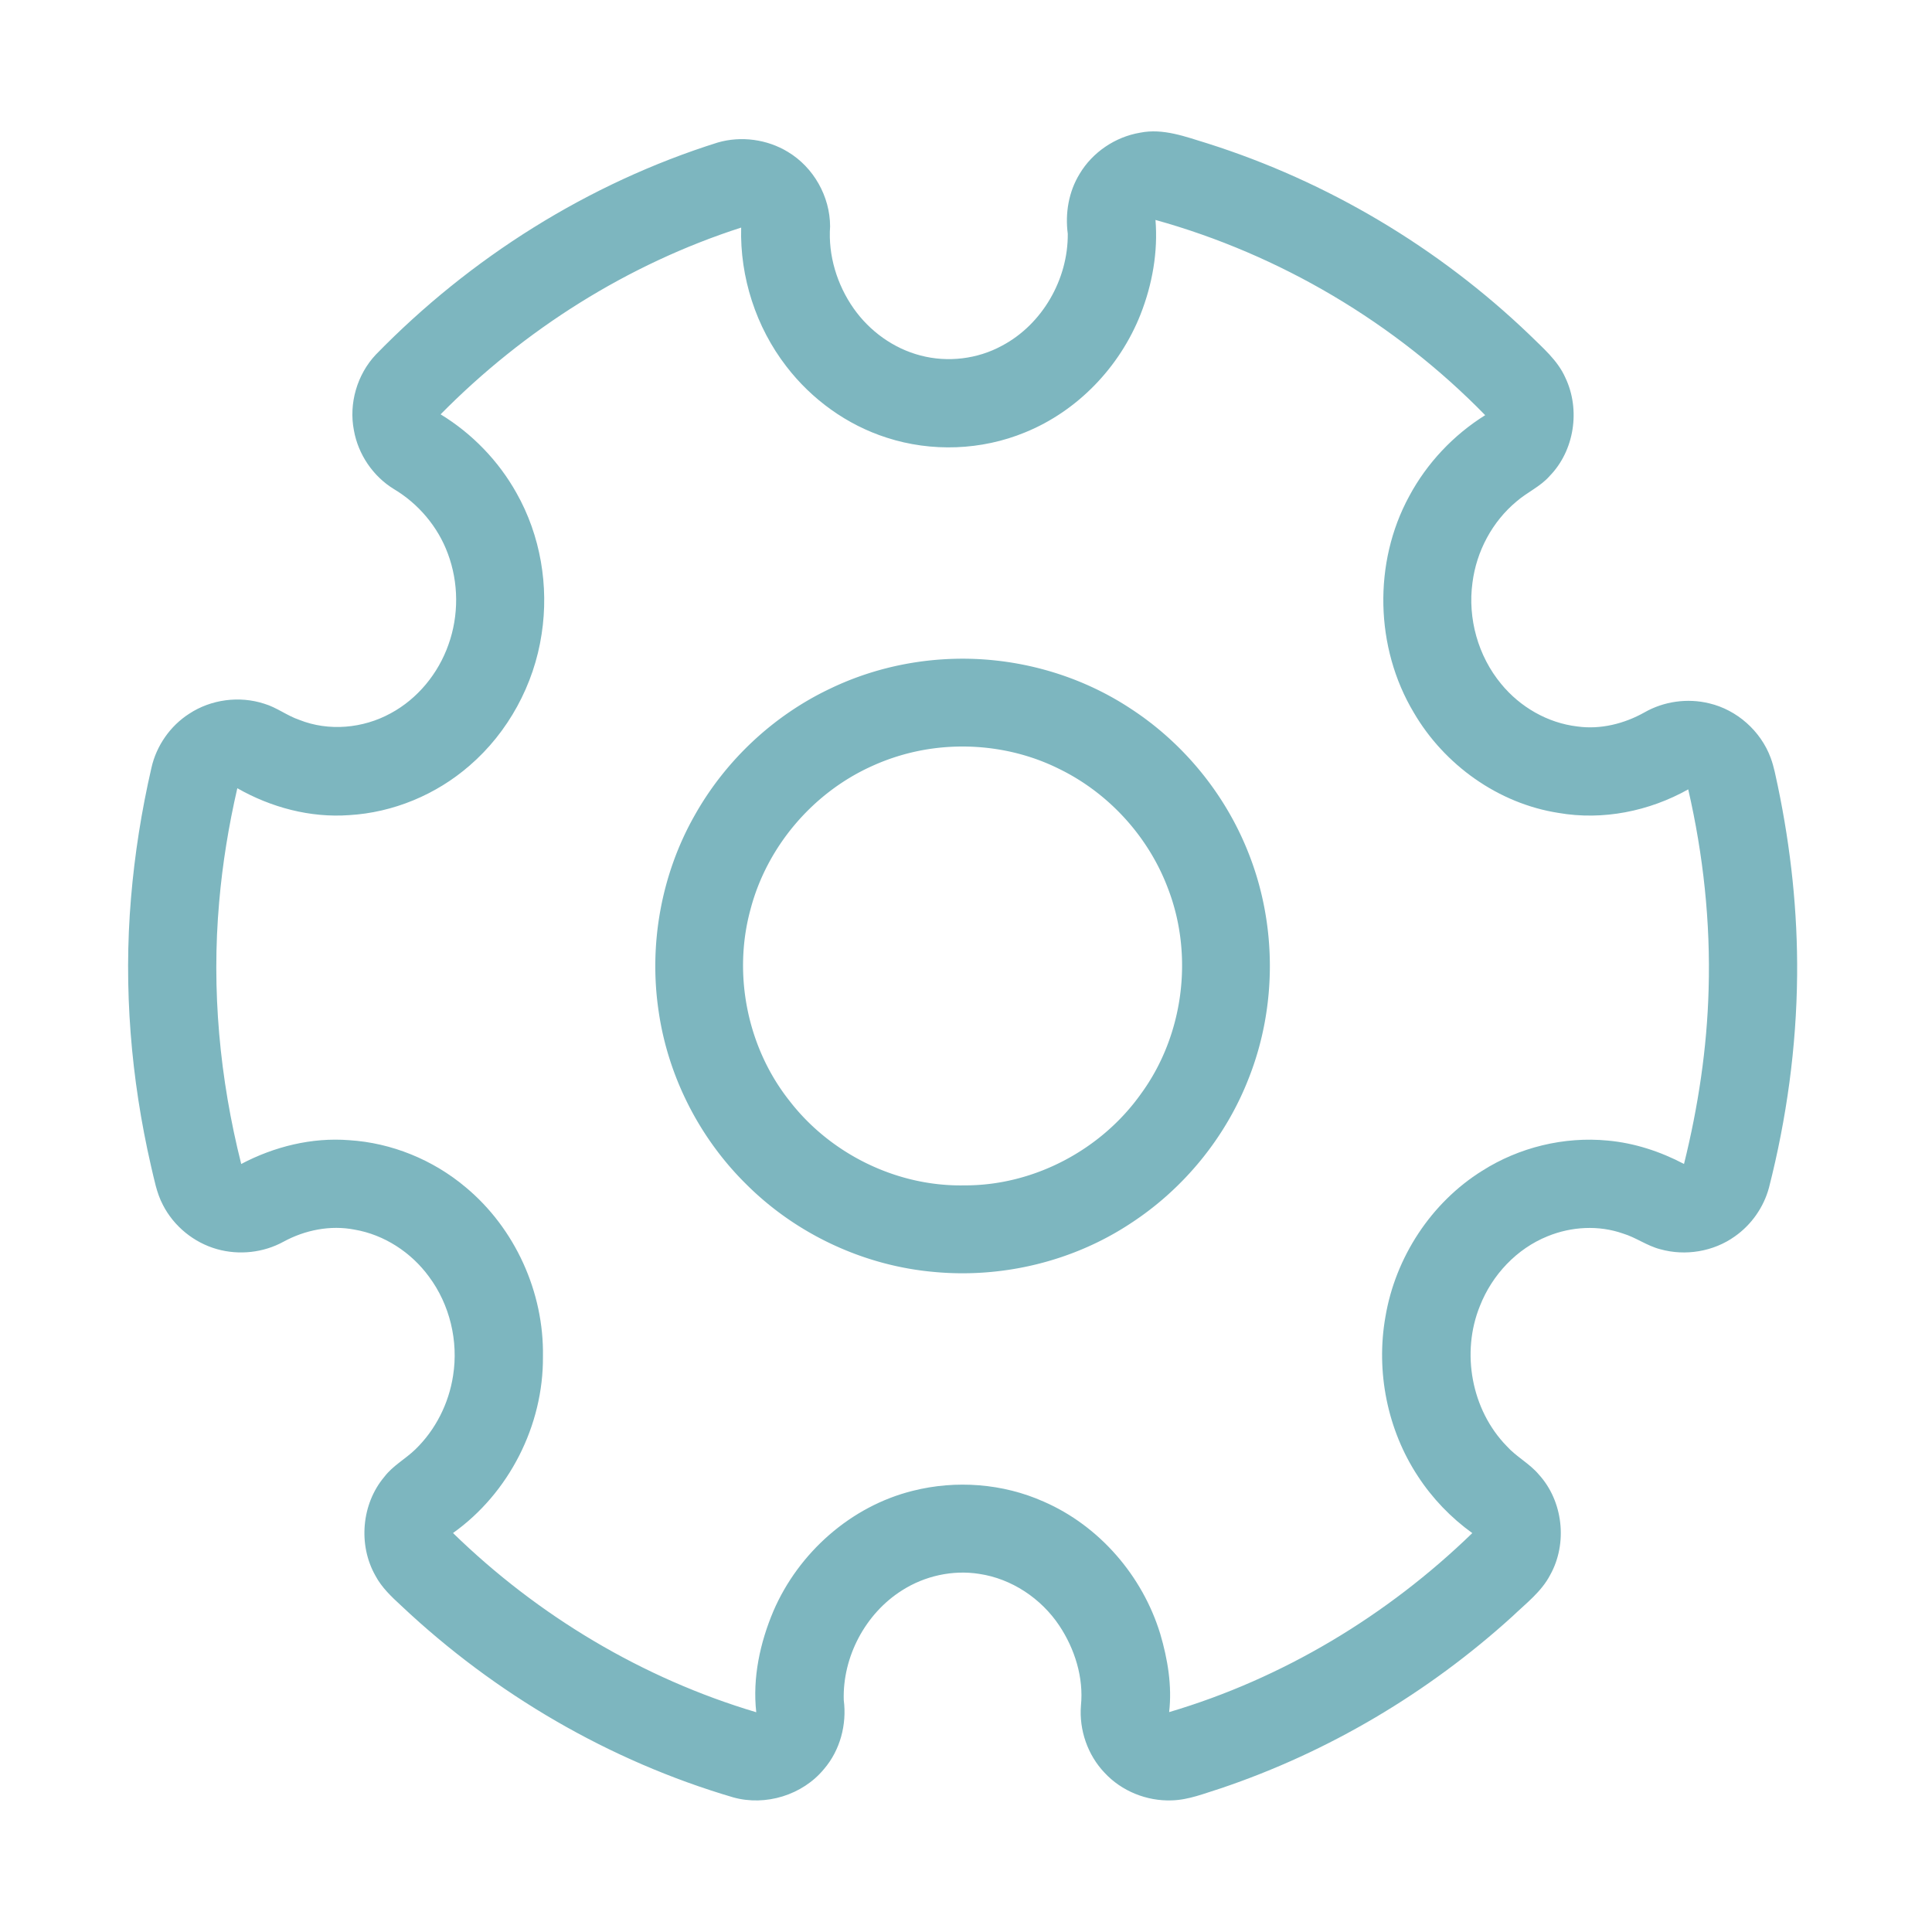 <?xml version="1.0" standalone="no"?><!DOCTYPE svg PUBLIC "-//W3C//DTD SVG 1.1//EN" "http://www.w3.org/Graphics/SVG/1.1/DTD/svg11.dtd"><svg t="1734317132064" class="icon" viewBox="0 0 1024 1024" version="1.1" xmlns="http://www.w3.org/2000/svg" p-id="15558" xmlns:xlink="http://www.w3.org/1999/xlink" width="128" height="128"><path d="M604.26 70.33c12.26-2.47 24.17 2.16 35.7 5.67 63.61 20.14 122.42 55.15 170.6 101.31 7.05 7 15.02 13.61 19.13 22.91 8.06 16.93 4.8 38.62-8.36 52.09-4.93 5.63-11.97 8.61-17.54 13.47-12.87 10.69-21.25 26.47-23.35 43.04-2.6 18.94 2.97 38.89 15.17 53.63 9.99 12.24 24.66 20.75 40.43 22.59 12.25 1.71 24.83-1.44 35.53-7.44 10.3-5.9 22.87-7.65 34.39-4.81 14.69 3.47 27.27 14.67 32.51 28.81 1.84 4.9 2.72 10.08 3.85 15.17 6.87 32.95 10.51 66.62 10.19 100.3-0.35 37.89-5.55 75.7-14.91 112.41-2.8 10.4-9.34 19.72-18.18 25.89-11.26 8.02-26.15 10.48-39.44 6.75-6.99-1.78-12.88-6.25-19.75-8.32-12.91-4.54-27.35-3.71-39.95 1.43-16.43 6.61-29.44 20.52-35.88 36.92-10.07 24.74-4.54 55.09 14.16 74.29 5.09 5.68 12.09 9.2 17.02 15.05 12.93 14.14 15.38 36.51 6.07 53.22-4.65 8.96-12.86 15.13-20 21.97-44.6 40.52-97.5 71.94-154.63 91.18-8.52 2.63-16.98 6.16-26.02 6.38-13.22 0.46-26.56-4.91-35.56-14.65-8.94-9.37-13.54-22.66-12.52-35.55 1.5-14.93-3.26-30.08-11.49-42.46-9.61-14.39-25.23-24.84-42.43-27.39-14.12-2.23-28.94 1.09-40.96 8.78-19.4 12.27-31.53 35.22-30.83 58.13 1.69 12.96-1.93 26.6-10.5 36.56-11.35 13.77-30.95 19.78-48.1 14.98-65.55-19.28-126.14-54.66-175.84-101.48-5.21-4.8-10.5-9.75-13.84-16.1-9.19-16.25-7.3-38.01 4.77-52.3 4.48-5.91 11.17-9.44 16.42-14.53 10.74-10.37 17.77-24.37 20.02-39.1 2.91-18.26-1.72-37.64-12.78-52.48-9.4-12.85-23.68-22.22-39.43-24.92-12.82-2.5-26.28 0.21-37.67 6.4-10.65 5.86-23.6 7.24-35.28 3.93-12.21-3.45-22.84-12.09-28.62-23.4-3.41-6.42-4.62-13.66-6.32-20.65-10.67-46.46-14.62-94.54-10.6-142.08 1.94-23.22 5.6-46.29 10.83-68.99 2.62-11.68 9.95-22.21 20.03-28.66 11.57-7.61 26.6-9.59 39.77-5.29 6.59 1.95 12.07 6.35 18.56 8.55 15.58 6.22 33.77 4.56 48.4-3.45 14.32-7.7 25.26-21.11 30.65-36.39 5.56-15.47 5.45-32.88-0.31-48.27-5.24-14.23-15.58-26.44-28.58-34.2-11.06-6.75-18.95-18.39-21.21-31.14-2.78-14.19 1.68-29.57 11.58-40.1 50.08-51.44 112.69-90.89 181.25-112.45 12.37-3.6 26.2-1.73 37.2 4.97 13.61 8.17 22.34 23.63 22.36 39.5-1.09 15.36 3.67 30.92 12.48 43.47 8.47 12.04 21.12 21.21 35.42 24.93 14.37 3.8 30.15 1.95 43.21-5.18 21.4-11.31 35.08-35.27 34.86-59.34-1.45-10.89 0.49-22.31 6.27-31.72 6.83-11.49 18.89-19.62 32.05-21.84m8.17 46.24c1.38 16.98-1.69 34.2-7.9 50.01-11 27.9-33.38 51.31-61.26 62.61-23.06 9.51-49.53 10.49-73.25 2.8-21.08-6.73-39.81-20.27-53.25-37.81-16.08-20.81-24.64-47.27-23.94-73.56-60.13 19.39-115 54.05-159.3 98.99 16.68 10.16 30.7 24.65 40.22 41.7 12.72 22.47 17.26 49.3 13.32 74.77-4 26.76-17.7 52.05-38.23 69.74-17.67 15.37-40.44 24.87-63.86 26.22-20.61 1.47-41.33-4.08-59.2-14.26-4.57 19.82-7.86 39.95-9.61 60.22-4.14 46.55 0.27 93.67 11.68 138.93 17.48-9.22 37.43-14.17 57.22-12.61 22.53 1.41 44.43 10.39 61.69 24.9 26.23 21.76 41.61 55.74 41.01 89.77 0.3 36.44-17.96 72.41-47.67 93.54 44.98 43.86 100.46 77.06 160.73 94.99-2.03-18.23 1.99-36.81 9.08-53.59 13.33-30.96 41.07-55.64 73.95-63.79 22.89-5.76 47.73-3.89 69.33 5.75 29.57 12.87 52.43 39.43 61.79 70.18 3.92 13.34 6.3 27.47 4.69 41.38 60.29-17.81 115.62-51.18 160.68-94.88-11.35-8.17-21.18-18.41-28.82-30.12-16.24-24.66-22.37-55.58-17.21-84.62 5.29-31.41 24.19-60.41 51.28-77.3 19.6-12.44 43.38-18.23 66.5-16.01 14.16 1.28 27.9 5.79 40.46 12.4 7.51-30.28 12.2-61.3 13.04-92.5 1.04-35.62-2.81-71.34-10.81-106.04-20.71 11.61-45.26 16.57-68.76 12.48-31.89-4.95-60.51-25.43-76.7-53.18-20.58-34.37-21.6-79.52-2.41-114.72 9.37-17.49 23.43-32.4 40.26-42.91-47.84-49.02-108.75-85.12-174.75-103.48z" p-id="15559" fill="#7DB6BF"></path><path d="M501.33 349.37c34.37-1.89 69.3 7.28 98.04 26.29 27.77 18.11 49.78 44.92 62.06 75.72 15.36 38.11 15.52 82.1 0.35 120.29-12.16 31.21-34.36 58.36-62.4 76.66-30.49 20.19-67.96 29.25-104.32 25.83-37.32-3.29-73.23-20.13-99.68-46.63-24.76-24.46-41.32-57.07-46.29-91.53-5.29-35.44 1.38-72.6 19.07-103.79 16.31-29.07 41.73-52.96 71.87-67.23 19.12-9.21 40.11-14.47 61.3-15.61m-7.77 47.47a115.172 115.172 0 0 0-32.16 9.55c-30.98 14.21-55.03 42.66-63.64 75.67-9.44 34.58-1.6 73.31 20.69 101.41 21.72 28.17 56.94 45.49 92.59 44.8 36.67 0.21 72.56-18.72 93.72-48.56 22.54-30.82 28.03-73.04 14.35-108.66-10.27-27.48-31.38-50.68-57.75-63.52-20.81-10.38-44.81-13.95-67.8-10.69z" p-id="15560" fill="#7DB6BF"></path></svg>